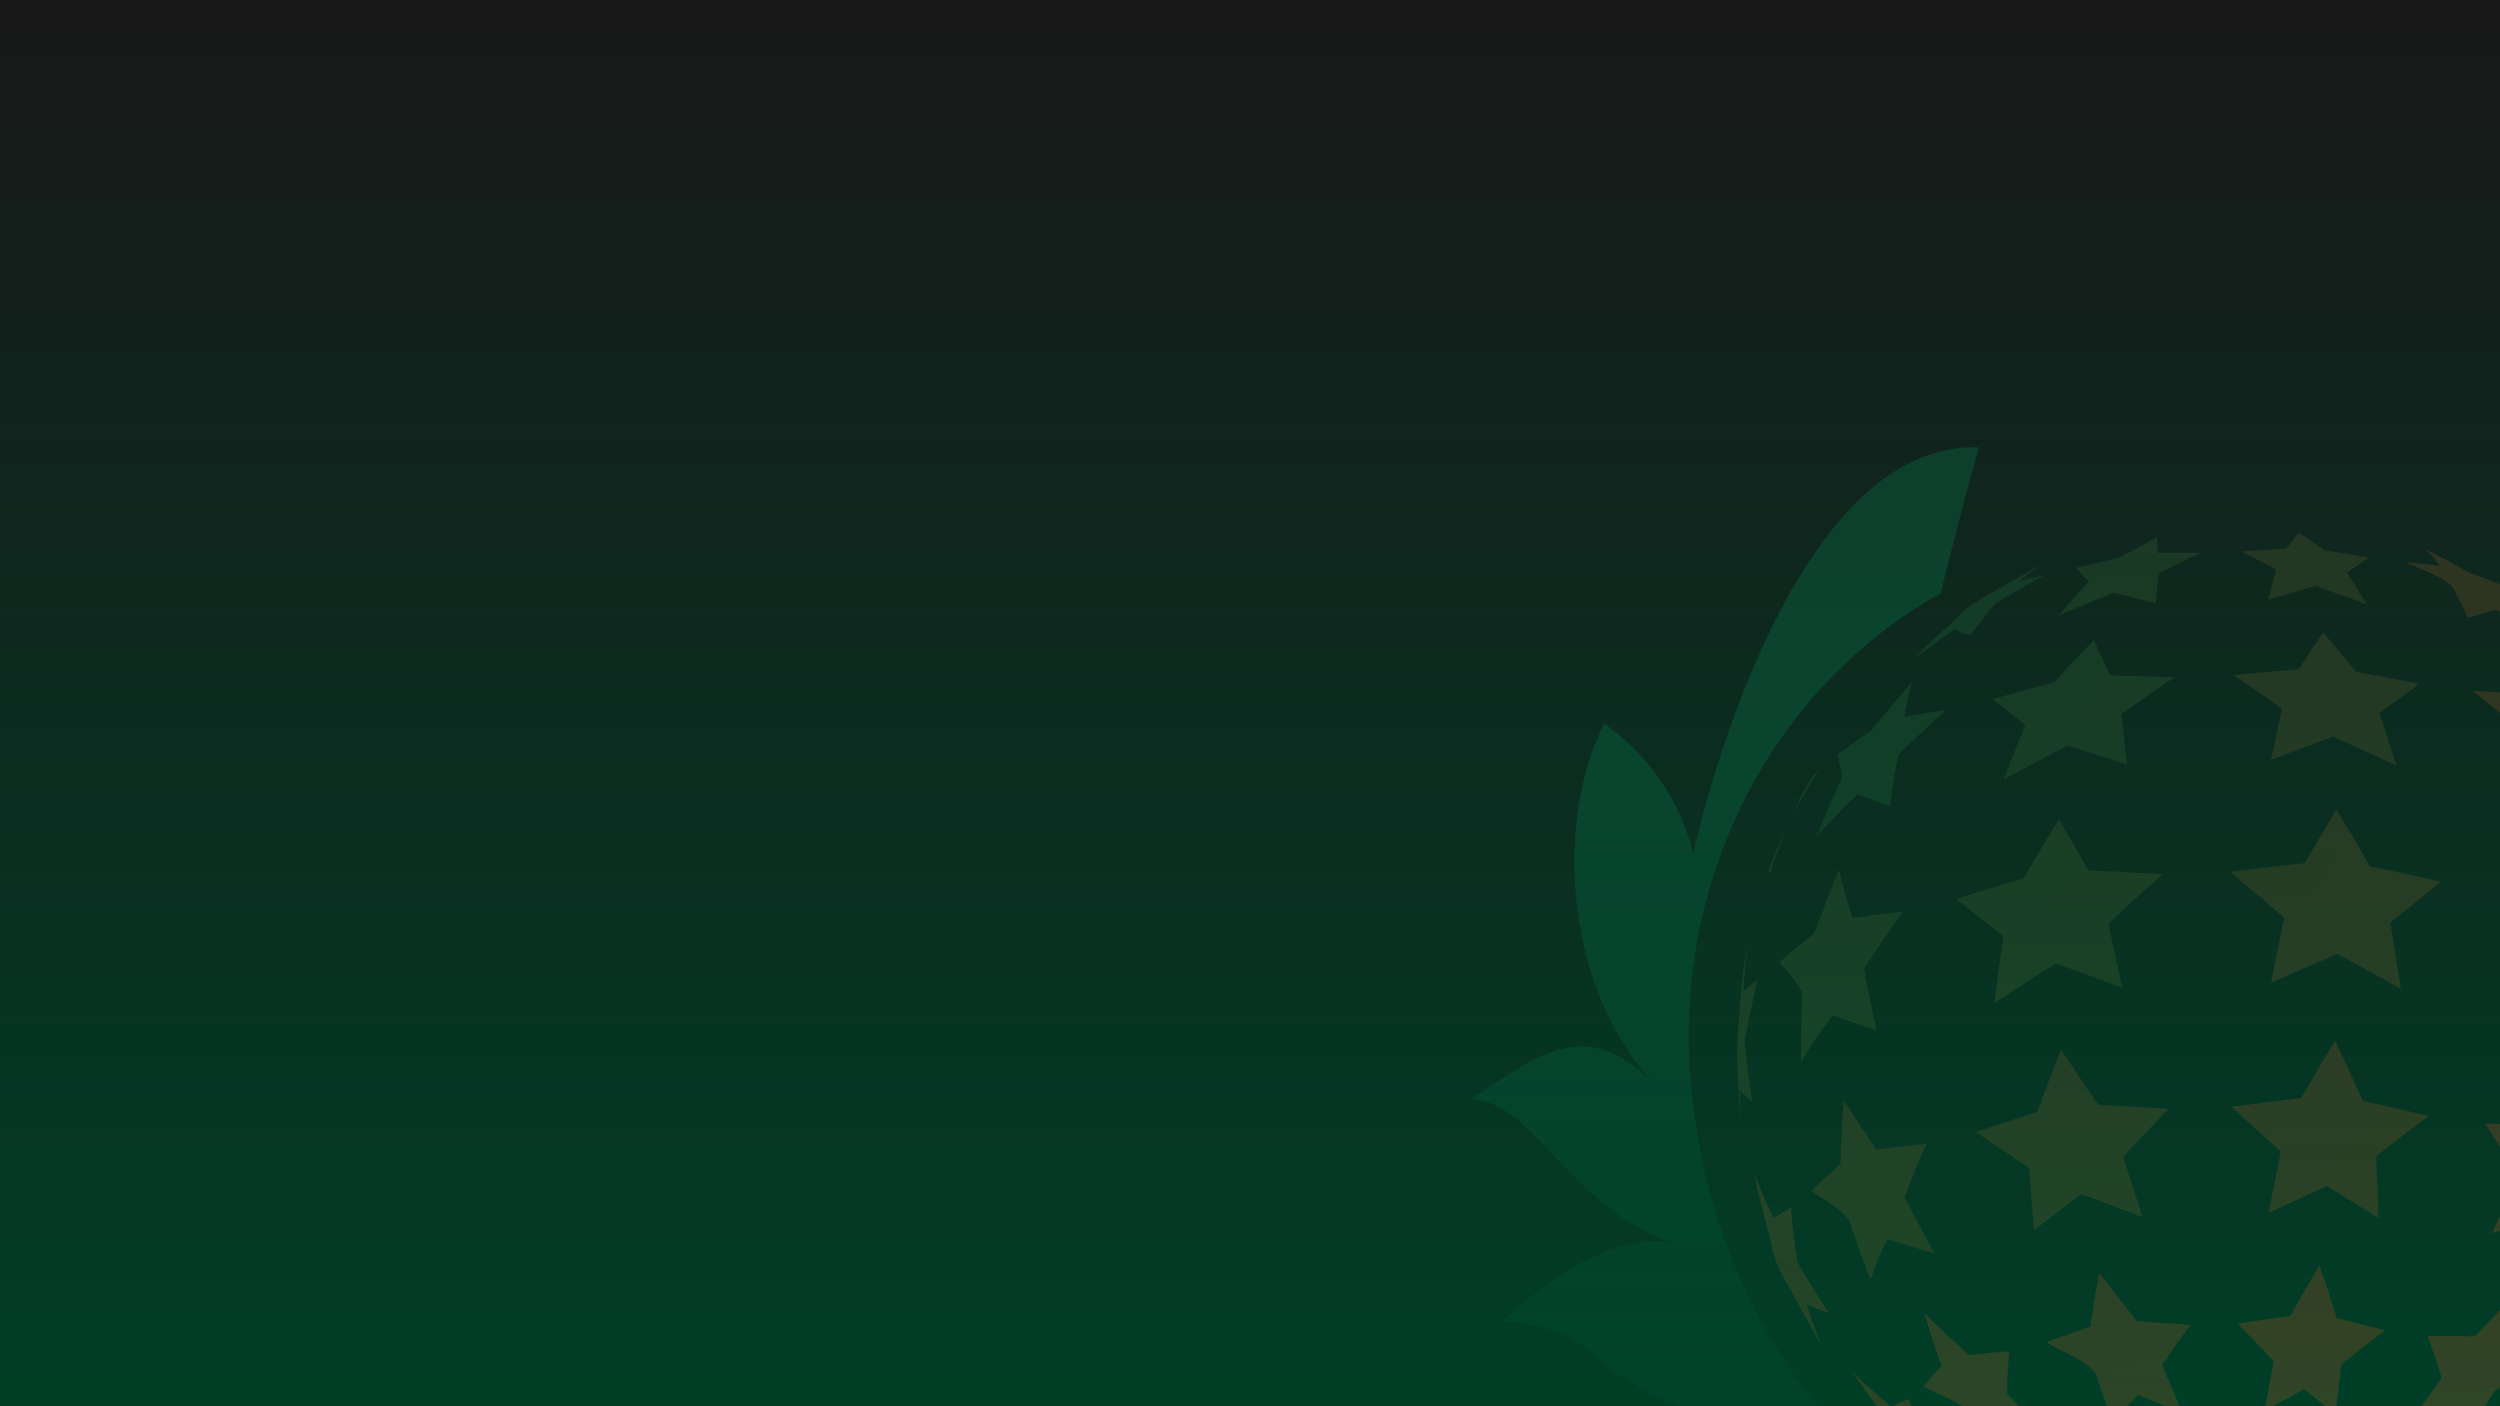 <svg width="1280" height="720" viewBox="0 0 1280 720" fill="none" xmlns="http://www.w3.org/2000/svg">
<g clip-path="url(#clip0_377_3044)">
<rect width="1280" height="720" fill="url(#paint0_linear_377_3044)"/>
<g opacity="0.2">
<path d="M1103.46 784.137C1100.31 780.524 1096.32 775.457 1093.79 771.387C1090.09 771.47 1085.19 771.595 1081.49 771.761C1073.94 767.442 1063.84 761.669 1056.37 757.226C1061.64 762.625 1068.79 769.726 1074.52 774.627C1073.73 776.246 1072.81 778.447 1072.32 780.15C1079.17 782.351 1088.47 784.967 1095.24 787.5C1103.34 791.03 1114.18 795.64 1122.48 798.589C1119.41 796.886 1115.38 794.436 1112.56 792.359C1117.17 793.522 1123.36 795.1 1127.92 796.346C1120.53 792.775 1110.69 787.999 1103.46 784.137Z" fill="url(#paint1_radial_377_3044)"/>
<path d="M988.759 737.084C984.98 730.979 980.121 722.674 976.882 716.237C974.266 717.358 970.819 718.977 968.327 720.389C962.222 715.115 954.165 708.055 948.31 702.49C953.626 710.09 960.852 720.14 966.624 727.366C967.912 730.73 969.905 735.132 971.691 738.288C976.01 741.071 982.073 744.31 986.35 747.176C993.826 753.073 1003.83 760.839 1011.64 766.279C1007.86 762.251 1003 756.727 999.598 752.408C1003.96 753.405 1009.77 754.734 1014.17 755.689C1006.45 750.249 996.193 742.94 988.759 737.084Z" fill="url(#paint2_radial_377_3044)"/>
<path d="M915.918 420.425C915.419 421.588 914.921 422.876 914.423 424.163C915.295 422.211 916.167 420.301 916.997 418.432C916.665 419.096 916.291 419.802 915.918 420.425Z" fill="url(#paint3_radial_377_3044)"/>
<path d="M1087.64 793.689C1081.79 790.782 1074.1 786.671 1068.5 783.265C1066.42 783.764 1063.64 784.511 1061.6 785.134C1053.55 782.144 1042.83 778.032 1034.86 774.71C1042.5 779.112 1052.84 784.802 1060.77 788.622C1062.27 790.325 1064.34 792.485 1065.96 793.98C1072.15 795.184 1080.46 796.554 1086.64 797.8C1096.11 799.96 1108.74 802.659 1118.29 804.154C1113.72 803.033 1107.7 801.372 1103.21 799.918C1107.91 800.334 1114.22 800.957 1118.91 801.413C1109.53 799.295 1096.99 796.347 1087.64 793.689Z" fill="url(#paint4_radial_377_3044)"/>
<path d="M1027.43 729.734C1033.9 731.561 1042.5 734.012 1048.98 735.88C1042.5 729.277 1033.9 720.432 1027.63 713.579C1027.67 707.059 1028.05 698.297 1028.8 691.818C1022.57 692.316 1014.22 693.064 1007.99 693.728C1001.14 687.374 992.001 678.902 985.273 672.424C987.682 680.605 991.087 691.486 994.119 699.459C991.17 702.449 987.391 706.602 984.775 709.883C991.585 713.538 1001.43 717.068 1007.53 721.885C1013.47 728.862 1021.49 738.081 1027.84 744.602C1027.38 740.116 1027.18 734.178 1027.43 729.734Z" fill="url(#paint5_radial_377_3044)"/>
<path d="M920.238 646.177C918.992 637.83 917.58 626.658 917.04 618.228C914.299 619.723 910.727 621.924 908.236 623.835C904.955 616.982 900.76 607.763 898.02 600.661C900.179 610.421 903.252 623.419 906.035 633.012C906.741 636.625 907.737 641.401 908.942 644.848L909.149 645.347L911.101 650.164C912.721 653.279 915.046 657.348 916.874 660.38C921.4 669.06 927.547 680.522 932.613 688.911C930.08 682.723 926.965 674.334 925.055 667.938C928.46 669.392 933.029 671.219 936.517 672.465C931.45 664.699 924.806 654.275 920.238 646.177Z" fill="url(#paint6_radial_377_3044)"/>
<path d="M927.132 398.541L921.982 407.885C920.446 411.124 918.743 414.696 917.04 418.433C921.235 410.75 926.633 401.365 931.077 394.305C929.79 395.509 928.087 397.129 927.132 398.541Z" fill="url(#paint7_radial_377_3044)"/>
<path d="M914.424 424.163C911.351 431.057 908.361 438.117 905.952 444.138C905.869 445.176 905.744 446.63 906.077 447.668C908.444 440.608 911.517 431.638 914.424 424.163Z" fill="url(#paint8_radial_377_3044)"/>
<path d="M899.931 501.74C897.606 503.318 894.574 505.602 892.581 507.637C893.037 500.328 893.868 490.568 894.989 483.342L892.705 495.967C891.169 509.132 889.757 526.823 889.258 540.071C889.715 551.865 890.629 567.563 891.833 579.274C891.335 572.962 890.795 564.49 890.836 558.178C892.539 560.088 895.031 562.372 897.066 563.909C895.695 554.648 893.993 542.231 893.245 532.887C894.989 523.501 897.523 511.001 899.931 501.74Z" fill="url(#paint9_radial_377_3044)"/>
<path d="M966.168 634.425C973.436 636.626 983.154 639.575 990.463 641.776C985.77 633.179 979.541 621.717 975.097 612.955C978.253 604.649 982.655 593.644 986.393 585.545C978.668 586.334 968.369 587.497 960.686 588.494C955.578 580.977 948.809 570.927 943.992 563.203C943.286 573.045 942.455 586.168 942.33 596.052C937.762 599.956 931.824 605.355 927.588 609.632C933.236 614.2 942.414 618.644 946.691 624.624C949.806 633.885 954.042 646.178 957.655 655.231C959.897 648.877 963.261 640.53 966.168 634.425Z" fill="url(#paint10_radial_377_3044)"/>
<path d="M1401.97 583.967C1397.95 591.193 1392.42 600.745 1388.02 607.722C1382.62 605.978 1375.4 603.818 1369.91 602.365C1371.45 610.837 1375.94 622.34 1374.11 630.771C1369.25 639.076 1362.69 650.04 1357.45 658.097C1363.02 656.602 1370.41 654.608 1375.98 653.03C1376.27 659.467 1376.27 668.064 1375.77 674.459C1380.21 665.697 1386.03 653.944 1389.97 644.932C1393.96 641.07 1399.15 635.796 1402.8 631.601C1401.81 627.074 1400.02 621.136 1398.28 616.9C1399.61 607.057 1401.27 593.893 1401.97 583.967Z" fill="url(#paint11_radial_377_3044)"/>
<path d="M1331.33 708.221C1326.72 706.976 1320.58 705.439 1315.93 704.401C1314.51 711.004 1313.97 720.639 1310.28 726.204C1302.97 732.391 1293.21 740.573 1285.69 746.428C1291.34 745.182 1298.86 743.563 1304.51 742.317C1302.64 746.844 1299.9 752.741 1297.53 756.977C1304.84 750.913 1314.56 742.774 1321.53 736.254C1327.26 733.347 1334.91 729.401 1340.55 726.287C1340.43 722.923 1339.85 718.438 1339.1 715.157C1343.67 707.474 1349.65 697.092 1353.68 689.077C1346.99 694.891 1338.14 702.615 1331.33 708.221Z" fill="url(#paint12_radial_377_3044)"/>
<path d="M1413.94 500.245C1411.57 490.028 1408.25 476.448 1405.26 466.44C1404.84 473.666 1404.13 483.342 1403.1 490.485C1397.95 488.575 1390.97 486.249 1385.7 484.713C1390.1 493.891 1398.36 505.56 1399.53 515.735C1398.07 525.121 1396.08 537.662 1394.08 546.923C1398.57 545.262 1404.55 542.937 1408.99 541.026C1411.36 548.501 1414.14 558.551 1415.68 566.234C1416.34 555.811 1417.13 541.94 1417.17 531.516C1418.59 526.948 1420.21 520.76 1420.91 516.026C1419.13 511.167 1416.34 504.771 1413.94 500.245Z" fill="url(#paint13_radial_377_3044)"/>
<path d="M1135.73 778.157C1136.44 774.087 1137.64 768.73 1138.93 764.867C1134.65 764.286 1128.88 763.538 1124.6 763.04C1119.78 757.641 1113.35 750.457 1108.45 745.141C1109.48 750.997 1111.06 758.804 1112.76 764.452C1109.82 765.781 1105.91 767.65 1103.05 769.186C1108.74 772.343 1116.75 775.789 1121.86 779.818C1126.1 784.303 1131.83 790.283 1136.48 794.311C1135.77 792.235 1135.19 789.286 1135.11 787.085C1138.35 788.83 1142.58 791.238 1145.7 793.19C1142.67 788.747 1138.64 782.725 1135.73 778.157Z" fill="url(#paint14_radial_377_3044)"/>
<path d="M1285.94 688.745C1287.06 680.522 1288.39 669.558 1288.98 661.252C1282.46 668.146 1273.78 677.366 1267.21 684.218C1259.86 684.093 1250.1 684.01 1242.79 684.052C1245.2 690.406 1248.24 698.919 1250.1 705.481C1245.04 712.624 1238.31 722.176 1233.08 729.194C1239.89 726.785 1249.02 723.671 1255.88 721.428C1257.83 725.747 1260.2 731.603 1261.61 736.129C1266.47 729.028 1272.82 719.476 1277.22 712.084C1284.66 708.014 1294.54 702.574 1301.97 698.504C1297.24 695.389 1290.84 691.486 1285.94 688.745Z" fill="url(#paint15_radial_377_3044)"/>
<path d="M1378.89 404.727C1381.29 412.617 1384.37 423.207 1386.19 431.222C1388.73 430.018 1392.01 428.274 1394.33 426.737C1398.4 433.506 1403.59 442.767 1407.04 449.91C1403.64 440.608 1398.99 428.232 1395 419.179L1392.34 412.451L1390.43 408.755L1386.11 400.823C1384.62 398.58 1382.75 395.507 1381.09 393.389C1375.6 385.25 1368.17 374.452 1362.27 366.645C1365.31 372.002 1369.17 379.228 1371.62 384.876C1367.63 383.049 1362.23 380.848 1358.08 379.352C1364.52 386.828 1374.36 395.881 1378.89 404.727Z" fill="url(#paint16_radial_377_3044)"/>
<path d="M1233.53 777.492C1229.17 781.23 1223.48 786.67 1218.37 789.245C1209.61 792.318 1197.94 796.388 1189.06 799.004C1193.91 798.215 1200.43 797.219 1205.33 796.513C1201.43 798.257 1196.16 800.375 1192.13 801.745C1201.43 799.461 1213.85 796.263 1222.98 793.315C1229.75 791.778 1238.77 789.743 1245.53 788.124C1246.28 786.504 1247.07 784.22 1247.49 782.476C1254.59 778.032 1264.02 771.927 1270.74 766.902C1262.64 770.64 1251.81 775.54 1243.62 778.987C1240.55 778.489 1236.56 777.908 1233.53 777.492Z" fill="url(#paint17_radial_377_3044)"/>
<path d="M1182.82 796.346C1189.55 792.691 1198.52 787.708 1204.92 783.472C1211.44 780.772 1220.16 777.201 1226.68 774.585C1224.98 772.882 1222.61 770.764 1220.78 769.269C1224.69 763.87 1229.75 756.561 1233.03 750.747C1226.55 755.647 1217.92 762.167 1211.4 766.985C1207.33 767.109 1201.93 767.359 1197.86 767.566C1196.94 771.636 1196.36 777.533 1193.83 780.814C1188.35 785.05 1181.04 790.615 1175.39 794.56C1179.42 792.982 1184.86 790.947 1188.97 789.494C1187.35 791.736 1184.9 794.519 1182.82 796.346Z" fill="url(#paint18_radial_377_3044)"/>
<path d="M1175.97 762.293C1175.6 756.479 1174.94 748.713 1174.06 742.94C1170.95 748.547 1166.88 756.022 1164.01 761.753C1159.99 762.542 1154.63 763.622 1150.64 764.494C1153.3 768.273 1158.2 772.841 1158.95 777.409C1158.16 782.061 1157.08 788.207 1156.41 792.858C1158.41 790.74 1161.27 788.041 1163.47 786.13C1164.39 788.207 1165.38 791.072 1165.8 793.273C1168.12 788.788 1171.11 782.725 1172.98 778.032C1177.22 774.378 1182.95 769.602 1187.35 766.155C1183.99 764.951 1179.42 763.414 1175.97 762.293Z" fill="url(#paint19_radial_377_3044)"/>
<path d="M1179.54 711.295C1184.44 715.032 1190.92 720.182 1195.62 724.21C1196.65 716.569 1197.94 706.353 1198.65 698.67C1205.33 693.354 1214.3 686.336 1221.12 681.186C1213.72 679.193 1203.88 676.66 1196.45 674.874C1193.91 666.734 1190.43 655.895 1187.52 647.88C1182.99 655.604 1176.97 665.945 1172.61 673.752C1164.51 674.832 1153.71 676.41 1145.62 677.656C1151.26 683.346 1158.7 691.07 1164.14 697.05C1162.64 704.692 1160.69 714.866 1159.28 722.508C1165.34 719.061 1173.44 714.534 1179.54 711.295Z" fill="url(#paint20_radial_377_3044)"/>
<path d="M948.392 470.052C946.191 462.702 943.326 452.901 941.581 445.426C937.595 455.144 932.362 468.142 928.873 478.109C923.433 482.22 916.332 487.951 911.265 492.52C914.587 497.545 920.983 503.11 922.81 508.882C922.395 519.306 921.938 533.177 922.104 543.6C926.672 536.291 933.068 526.698 938.134 519.721C944.904 522.171 953.999 525.369 960.809 527.695C958.733 518.185 956.075 505.477 954.455 495.884C960.186 486.996 968.077 475.244 974.265 466.689C966.499 467.602 956.117 468.931 948.392 470.052Z" fill="url(#paint21_radial_377_3044)"/>
<path d="M1162.73 503.234C1172.9 498.707 1186.48 492.727 1196.7 488.366C1206.5 493.641 1219.54 500.825 1229.25 506.348C1227.68 496.132 1225.56 482.552 1223.81 472.378C1231.62 466.065 1242.05 457.718 1249.85 451.447C1238.97 448.955 1224.4 445.799 1213.47 443.556C1208.37 434.794 1201.51 423.166 1196.24 414.528C1191.34 422.75 1184.82 433.756 1179.96 441.978C1168.5 443.183 1153.17 444.927 1141.75 446.38C1150.14 453.316 1161.23 462.66 1169.45 469.803C1167.42 479.853 1164.72 493.225 1162.73 503.234Z" fill="url(#paint22_radial_377_3044)"/>
<path d="M1255.5 300.283C1258.08 304.975 1261.48 311.288 1263.6 316.23C1267.88 315.025 1273.61 313.406 1277.93 312.16C1285.53 316.147 1295.62 321.587 1303.1 325.823C1297.49 320.092 1289.93 312.534 1283.99 307.176C1283.99 305.1 1283.7 302.276 1283 300.324C1277.56 298.123 1270.2 295.299 1264.68 293.347C1257.91 289.568 1248.82 284.585 1241.88 281.179C1244.25 283.505 1247.28 286.786 1249.11 289.568C1243.92 288.987 1236.98 288.322 1231.79 287.865C1238.93 291.52 1249.77 294.552 1255.5 300.283Z" fill="url(#paint23_radial_377_3044)"/>
<path d="M1162.73 389.03C1172.24 385.417 1184.95 380.641 1194.54 377.153C1204.3 381.513 1217.3 387.452 1226.97 392.02C1224.4 383.922 1220.95 373.124 1218.21 365.068C1224.36 360.624 1232.58 354.644 1238.73 350.117C1229.01 348.165 1216.05 345.715 1206.29 343.971C1201.27 337.866 1194.54 329.768 1189.43 323.746C1185.73 329.436 1180.79 336.994 1177.05 342.6C1167 343.431 1153.63 344.677 1143.62 345.674C1151.1 350.74 1161.07 357.551 1168.46 362.742C1166.76 370.633 1164.43 381.139 1162.73 389.03Z" fill="url(#paint24_radial_377_3044)"/>
<path d="M1336.48 340.109C1336.73 339.694 1337.11 339.112 1337.36 338.655C1337.23 338.323 1337.07 337.866 1336.9 337.493L1340.35 340.815L1336.86 337.409C1318.83 321.338 1316.92 319.635 1301.02 308.547C1299.23 307.592 1296.87 306.304 1295.04 305.474C1302.22 310.291 1312.02 316.437 1318.67 322.044C1324.19 327.318 1331.42 334.419 1336.48 340.109Z" fill="url(#paint25_radial_377_3044)"/>
<path d="M1339.27 463.117C1334.78 453.523 1328.72 440.816 1323.86 431.43C1320.7 439.071 1316.39 449.204 1312.94 456.721C1303.3 456.264 1290.47 455.808 1280.88 455.558C1288.19 463.698 1297.78 474.662 1304.76 483.051C1302.76 492.768 1300.06 505.726 1297.78 515.36C1306.34 512.37 1317.76 508.425 1326.35 505.476C1333.58 512.08 1343.05 521.05 1349.98 528.027C1349.4 517.644 1348.53 503.774 1347.49 493.391C1353.01 488.283 1360.32 481.431 1365.72 476.157C1357.79 472.087 1347.24 466.813 1339.27 463.117Z" fill="url(#paint26_radial_377_3044)"/>
<path d="M1304.01 622.091C1308.99 627.947 1315.47 635.92 1320.04 642.108C1322.4 632.764 1325.48 620.264 1327.43 610.795C1334.61 605.936 1344.12 599.416 1351.27 594.433C1344.37 590.529 1335.11 585.546 1328.05 582.016C1326.31 572.215 1323.82 559.133 1321.61 549.457C1316.17 557.472 1308.91 568.145 1303.3 576.035C1294 575.703 1281.54 575.371 1272.24 575.246C1277.47 583.012 1284.32 593.478 1289.18 601.534C1285.28 610.546 1280 622.506 1275.89 631.435C1284.28 628.528 1295.53 624.791 1304.01 622.091Z" fill="url(#paint27_radial_377_3044)"/>
<path d="M1316.01 360.997C1309.82 353.896 1301.47 344.51 1294.99 337.7C1294.62 343.015 1293.91 350.158 1293.04 355.433C1284.94 354.81 1274.11 354.145 1265.97 353.73C1273.9 359.959 1284.45 368.39 1292.21 374.827C1292.63 382.593 1293.08 392.975 1293.13 400.741C1300.14 398.498 1309.49 395.508 1316.51 393.266C1324.73 399.038 1335.57 406.887 1343.54 412.992C1340.01 404.312 1335.19 392.809 1331.25 384.337C1334.16 380.724 1337.94 375.782 1340.51 371.878C1333.2 368.431 1323.4 364.071 1316.01 360.997Z" fill="url(#paint28_radial_377_3044)"/>
<path d="M1161.44 307.05C1168.62 304.89 1178.18 302.025 1185.4 299.948C1193.33 302.731 1203.88 306.468 1211.77 309.417C1208.78 304.517 1204.75 297.955 1201.56 293.179C1205 290.895 1209.65 287.822 1213.02 285.455C1206.21 284.292 1197.11 282.838 1190.3 281.842C1186.32 279.018 1180.96 275.28 1176.85 272.622C1174.98 275.156 1172.44 278.478 1170.49 280.928C1163.64 281.302 1154.55 281.883 1147.69 282.423C1152.97 285.123 1160.03 288.736 1165.3 291.518C1164.14 296.169 1162.64 302.399 1161.44 307.05Z" fill="url(#paint29_radial_377_3044)"/>
<path d="M1008.61 325.532C1012.43 320.382 1017.66 313.571 1021.94 308.796C1029.25 304.394 1039.05 298.663 1046.53 294.593C1042.62 295.382 1037.43 296.503 1033.57 297.458C1037.47 294.51 1042.83 290.73 1047.03 288.28C1039.43 292.267 1029.38 297.749 1022.02 302.192C1017.87 304.477 1012.43 307.674 1008.44 310.208C1006.04 312.243 1003 315.233 1000.8 317.475C994.242 323.372 985.521 331.263 979.292 337.575C985.645 332.841 994.2 326.695 1000.76 322.293C1003.13 323.372 1006.24 324.66 1008.61 325.532Z" fill="url(#paint30_radial_377_3044)"/>
<path d="M1037.02 371.38C1033.53 379.644 1029 390.691 1025.85 399.08C1035.65 393.764 1048.81 386.787 1058.74 381.762C1067.87 384.586 1080.04 388.49 1089.14 391.48C1088.18 383.714 1086.94 373.332 1086.15 365.524C1094.24 359.835 1105.08 352.277 1113.31 346.753C1103.51 346.38 1090.38 346.006 1080.58 345.881C1077.92 340.482 1074.44 333.256 1072.03 327.774C1065.84 334.17 1057.66 342.766 1051.64 349.37C1042.25 351.82 1029.75 355.225 1020.41 357.966C1025.31 362.036 1031.95 367.435 1037.02 371.38Z" fill="url(#paint31_radial_377_3044)"/>
<path d="M1041.5 629.898C1048.64 624.209 1058.32 616.775 1065.71 611.418C1075.14 614.864 1087.64 619.557 1096.98 623.212C1093.99 613.951 1090.05 601.575 1087.1 592.314C1093.95 584.839 1103.21 574.997 1110.27 567.771C1099.48 567.023 1085.07 566.151 1074.27 565.652C1068.54 557.222 1060.9 545.968 1055.21 537.496C1051.43 547.006 1046.48 559.755 1043.04 569.39C1033.61 572.297 1021.07 576.367 1011.73 579.648C1019.86 585.213 1030.75 592.605 1038.93 598.128C1039.59 607.638 1040.5 620.388 1041.5 629.898Z" fill="url(#paint32_radial_377_3044)"/>
<path d="M942.913 398.457C938.926 407.219 933.694 419.014 930.205 427.984C936.31 421.422 944.616 412.826 951.053 406.638C955.995 408.507 962.598 410.874 967.581 412.618C968.703 404.769 970.239 394.304 971.859 386.538C979.085 379.478 988.886 370.217 996.403 363.489C990.007 364.444 981.494 365.856 975.14 367.061C976.012 361.662 977.341 354.477 978.877 349.245C972.523 356.554 964.135 366.396 958.113 374.038C952.88 377.526 945.986 382.343 940.961 386.206C941.294 389.902 943.204 394.719 942.913 398.457Z" fill="url(#paint33_radial_377_3044)"/>
<path d="M1209.78 563.659C1205.58 554.357 1199.89 541.981 1195.49 532.762C1190.3 541.566 1183.41 553.36 1178.26 562.206C1167.5 563.452 1153.17 565.237 1142.42 566.733C1150.1 573.543 1160.27 582.68 1167.79 589.698C1165.88 599.125 1163.31 611.709 1161.48 621.136C1170.37 616.858 1182.24 611.293 1191.21 607.223C1199.27 612.082 1209.94 618.644 1217.83 623.752C1217.54 614.2 1217.09 601.492 1216.59 591.941C1224.56 585.753 1235.24 577.53 1243.29 571.425C1233.28 568.934 1219.87 565.819 1209.78 563.659Z" fill="url(#paint34_radial_377_3044)"/>
<path d="M1082.45 303.437C1088.89 305.057 1097.4 307.258 1103.8 308.961C1104.13 304.309 1104.58 298.08 1105.25 293.47C1111.69 290.314 1120.32 286.12 1126.84 283.088C1120.32 283.005 1111.6 283.005 1105.04 283.088C1104.67 280.721 1104.25 277.482 1104.42 275.073C1098.65 278.063 1091 282.174 1085.4 285.455C1078.67 286.95 1069.7 289.068 1062.97 290.771C1064.76 293.013 1067.33 295.837 1069.41 297.789C1064.76 302.856 1058.57 309.625 1054.17 314.941C1062.68 311.369 1073.94 306.76 1082.45 303.437Z" fill="url(#paint35_radial_377_3044)"/>
<path d="M1093.95 676.369C1088.22 668.936 1080.54 659.052 1074.73 651.659C1073.23 659.882 1071.32 670.887 1070.32 679.193C1063.51 681.519 1054.5 684.717 1047.77 687.333C1055.29 692.026 1067.33 695.929 1072.86 703.031C1075.43 710.631 1078.88 720.764 1081.87 728.198C1085.56 723.837 1090.67 718.189 1094.7 714.161C1101.64 716.985 1110.81 720.847 1117.67 723.879C1114.43 716.403 1110.15 706.436 1106.95 698.92C1111.19 692.649 1117 684.426 1121.57 678.446C1113.31 677.74 1102.26 676.909 1093.95 676.369Z" fill="url(#paint36_radial_377_3044)"/>
<path d="M1069.29 445.717C1064.72 437.826 1058.66 427.32 1054.21 419.387C1048.69 428.441 1041.38 440.526 1036.11 449.745C1025.72 452.777 1011.89 456.971 1001.59 460.335C1008.82 466.066 1018.46 473.666 1025.76 479.314C1024.27 489.613 1022.32 503.318 1021.11 513.659C1030.46 507.388 1043 499.206 1052.55 493.268C1062.81 496.964 1076.43 501.947 1086.65 505.768C1084.44 495.926 1081.54 482.761 1079.46 472.835C1087.73 465.153 1098.81 455.019 1107.29 447.586C1095.82 446.88 1080.67 446.132 1069.29 445.717Z" fill="url(#paint37_radial_377_3044)"/>
<path d="M1218.67 811.297C1232.25 832.435 1258.28 847.344 1282.99 849.67C1325.27 853.615 1374.07 877.162 1374.07 877.162C1374.07 877.162 1361.07 782.891 1312.27 786.837C1351.31 782.891 1377.31 802.535 1400.06 806.48C1422.82 810.425 1458.62 806.48 1468.34 826.123C1471.58 786.837 1465.1 743.646 1393.54 731.852C1442.34 727.907 1474.86 708.305 1491.1 692.565C1507.38 676.867 1536.61 676.867 1536.61 676.867C1536.61 676.867 1487.82 625.787 1445.54 637.581C1500.81 621.883 1520.33 562.953 1552.85 562.953C1517.09 539.406 1494.29 519.763 1458.54 555.104C1504.05 507.969 1510.57 421.547 1484.53 370.507C1445.5 398 1439.02 437.286 1439.02 437.286C1439.02 437.286 1393.59 225.156 1292.75 229.059C1305.75 276.195 1312.27 303.687 1312.27 303.687C1312.44 304.393 1316.55 306.137 1317.17 306.511C1399.69 355.474 1445.12 447.212 1441.05 542.147C1440.76 548.833 1440.26 555.519 1439.52 562.164C1437.69 578.651 1434.58 595.014 1430.3 611.044C1423.86 635.006 1414.68 658.345 1402.27 679.858C1372.12 732.143 1327.85 779.61 1269.7 799.96C1256 804.736 1241.67 808.639 1227.39 811.09C1224.4 811.588 1221.53 811.546 1218.67 811.297Z" fill="url(#paint38_linear_377_3044)"/>
<path d="M1087.27 811.291C1073.69 832.429 1047.65 847.338 1022.94 849.664C980.662 853.609 931.866 877.156 931.866 877.156C931.866 877.156 944.864 782.885 993.661 786.831C954.624 782.885 928.627 802.528 905.869 806.474C883.111 810.419 847.313 806.474 837.595 826.117C834.355 786.83 840.834 743.64 912.389 731.846C863.592 727.901 831.075 708.299 814.837 692.559C798.557 676.861 769.321 676.861 769.321 676.861C769.321 676.861 818.118 625.781 860.394 637.575C805.036 621.835 785.517 562.947 753 562.947C788.757 539.4 811.556 519.757 847.313 555.098C801.797 507.963 795.277 421.541 821.315 370.501C860.353 397.994 866.831 437.28 866.831 437.28C866.831 437.28 912.347 225.149 1013.18 229.053C1000.18 276.189 993.661 303.681 993.661 303.681C993.495 304.387 989.384 306.131 988.761 306.505C906.242 355.468 860.81 447.206 864.879 542.141C865.17 548.827 865.668 555.513 866.416 562.158C868.243 578.645 871.358 595.008 875.635 611.038C882.072 635 891.25 658.339 903.668 679.852C933.818 732.137 978.088 779.604 1036.23 799.954C1049.93 804.73 1064.26 808.633 1078.55 811.083C1081.54 811.582 1084.4 811.54 1087.27 811.291Z" fill="url(#paint39_linear_377_3044)"/>
</g>
</g>
<defs>
<linearGradient id="paint0_linear_377_3044" x1="640" y1="0" x2="640" y2="720" gradientUnits="userSpaceOnUse">
<stop stop-color="#181818"/>
<stop offset="1" stop-color="#003E27"/>
</linearGradient>
<radialGradient id="paint1_radial_377_3044" cx="0" cy="0" r="1" gradientUnits="userSpaceOnUse" gradientTransform="translate(-1054.17 -7484.91) scale(5768.34 8384.69)">
<stop stop-color="#009245"/>
<stop offset="0.096" stop-color="#0E8F43"/>
<stop offset="0.277" stop-color="#33863E"/>
<stop offset="0.525" stop-color="#6E7836"/>
<stop offset="0.825" stop-color="#BF662B"/>
<stop offset="1" stop-color="#F15A24"/>
</radialGradient>
<radialGradient id="paint2_radial_377_3044" cx="0" cy="0" r="1" gradientUnits="userSpaceOnUse" gradientTransform="translate(101.966 -4216.82) scale(6266.62 5436.95)">
<stop stop-color="#009245"/>
<stop offset="0.096" stop-color="#0E8F43"/>
<stop offset="0.277" stop-color="#33863E"/>
<stop offset="0.525" stop-color="#6E7836"/>
<stop offset="0.825" stop-color="#BF662B"/>
<stop offset="1" stop-color="#F15A24"/>
</radialGradient>
<radialGradient id="paint3_radial_377_3044" cx="0" cy="0" r="1" gradientUnits="userSpaceOnUse" gradientTransform="translate(-5373.81 -17128.6) scale(160304 60515.6)">
<stop stop-color="#009245"/>
<stop offset="0.096" stop-color="#0E8F43"/>
<stop offset="0.277" stop-color="#33863E"/>
<stop offset="0.525" stop-color="#6E7836"/>
<stop offset="0.825" stop-color="#BF662B"/>
<stop offset="1" stop-color="#F15A24"/>
</radialGradient>
<radialGradient id="paint4_radial_377_3044" cx="0" cy="0" r="1" gradientUnits="userSpaceOnUse" gradientTransform="translate(-580.709 -10992.3) scale(4910.5 11778.8)">
<stop stop-color="#009245"/>
<stop offset="0.096" stop-color="#0E8F43"/>
<stop offset="0.277" stop-color="#33863E"/>
<stop offset="0.525" stop-color="#6E7836"/>
<stop offset="0.825" stop-color="#BF662B"/>
<stop offset="1" stop-color="#F15A24"/>
</radialGradient>
<radialGradient id="paint5_radial_377_3044" cx="0" cy="0" r="1" gradientUnits="userSpaceOnUse" gradientTransform="translate(-369.127 -3430.1) scale(6428.76 4805.04)">
<stop stop-color="#009245"/>
<stop offset="0.096" stop-color="#0E8F43"/>
<stop offset="0.277" stop-color="#33863E"/>
<stop offset="0.525" stop-color="#6E7836"/>
<stop offset="0.825" stop-color="#BF662B"/>
<stop offset="1" stop-color="#F15A24"/>
</radialGradient>
<radialGradient id="paint6_radial_377_3044" cx="0" cy="0" r="1" gradientUnits="userSpaceOnUse" gradientTransform="translate(684.045 -2236.64) scale(10721.5 3929.95)">
<stop stop-color="#009245"/>
<stop offset="0.096" stop-color="#0E8F43"/>
<stop offset="0.277" stop-color="#33863E"/>
<stop offset="0.525" stop-color="#6E7836"/>
<stop offset="0.825" stop-color="#BF662B"/>
<stop offset="1" stop-color="#F15A24"/>
</radialGradient>
<radialGradient id="paint7_radial_377_3044" cx="0" cy="0" r="1" gradientUnits="userSpaceOnUse" gradientTransform="translate(-519.939 -3245.64) scale(29404.9 14373.8)">
<stop stop-color="#009245"/>
<stop offset="0.096" stop-color="#0E8F43"/>
<stop offset="0.277" stop-color="#33863E"/>
<stop offset="0.525" stop-color="#6E7836"/>
<stop offset="0.825" stop-color="#BF662B"/>
<stop offset="1" stop-color="#F15A24"/>
</radialGradient>
<radialGradient id="paint8_radial_377_3044" cx="0" cy="0" r="1" gradientUnits="userSpaceOnUse" gradientTransform="translate(-288.909 -4161.1) scale(48188.4 14754.7)">
<stop stop-color="#009245"/>
<stop offset="0.096" stop-color="#0E8F43"/>
<stop offset="0.277" stop-color="#33863E"/>
<stop offset="0.525" stop-color="#6E7836"/>
<stop offset="0.825" stop-color="#BF662B"/>
<stop offset="1" stop-color="#F15A24"/>
</radialGradient>
<radialGradient id="paint9_radial_377_3044" cx="0" cy="0" r="1" gradientUnits="userSpaceOnUse" gradientTransform="translate(1160.96 -1246.51) scale(38672.6 3615.22)">
<stop stop-color="#009245"/>
<stop offset="0.096" stop-color="#0E8F43"/>
<stop offset="0.277" stop-color="#33863E"/>
<stop offset="0.525" stop-color="#6E7836"/>
<stop offset="0.825" stop-color="#BF662B"/>
<stop offset="1" stop-color="#F15A24"/>
</radialGradient>
<radialGradient id="paint10_radial_377_3044" cx="0" cy="0" r="1" gradientUnits="userSpaceOnUse" gradientTransform="translate(334.628 -1871.56) scale(6564.63 3768.57)">
<stop stop-color="#009245"/>
<stop offset="0.096" stop-color="#0E8F43"/>
<stop offset="0.277" stop-color="#33863E"/>
<stop offset="0.525" stop-color="#6E7836"/>
<stop offset="0.825" stop-color="#BF662B"/>
<stop offset="1" stop-color="#F15A24"/>
</radialGradient>
<radialGradient id="paint11_radial_377_3044" cx="0" cy="0" r="1" gradientUnits="userSpaceOnUse" gradientTransform="translate(-7408.78 -2055.96) scale(9101.52 3832.56)">
<stop stop-color="#009245"/>
<stop offset="0.096" stop-color="#0E8F43"/>
<stop offset="0.277" stop-color="#33863E"/>
<stop offset="0.525" stop-color="#6E7836"/>
<stop offset="0.825" stop-color="#BF662B"/>
<stop offset="1" stop-color="#F15A24"/>
</radialGradient>
<radialGradient id="paint12_radial_377_3044" cx="0" cy="0" r="1" gradientUnits="userSpaceOnUse" gradientTransform="translate(-3847.2 -3819.58) scale(6071.38 5107.74)">
<stop stop-color="#009245"/>
<stop offset="0.096" stop-color="#0E8F43"/>
<stop offset="0.277" stop-color="#33863E"/>
<stop offset="0.525" stop-color="#6E7836"/>
<stop offset="0.825" stop-color="#BF662B"/>
<stop offset="1" stop-color="#F15A24"/>
</radialGradient>
<radialGradient id="paint13_radial_377_3044" cx="0" cy="0" r="1" gradientUnits="userSpaceOnUse" gradientTransform="translate(-10398.6 -1079.62) scale(11720.3 3475.3)">
<stop stop-color="#009245"/>
<stop offset="0.096" stop-color="#0E8F43"/>
<stop offset="0.277" stop-color="#33863E"/>
<stop offset="0.525" stop-color="#6E7836"/>
<stop offset="0.825" stop-color="#BF662B"/>
<stop offset="1" stop-color="#F15A24"/>
</radialGradient>
<radialGradient id="paint14_radial_377_3044" cx="0" cy="0" r="1" gradientUnits="userSpaceOnUse" gradientTransform="translate(-3154.28 -6100.76) scale(9677.56 7053.34)">
<stop stop-color="#009245"/>
<stop offset="0.096" stop-color="#0E8F43"/>
<stop offset="0.277" stop-color="#33863E"/>
<stop offset="0.525" stop-color="#6E7836"/>
<stop offset="0.825" stop-color="#BF662B"/>
<stop offset="1" stop-color="#F15A24"/>
</radialGradient>
<radialGradient id="paint15_radial_377_3044" cx="0" cy="0" r="1" gradientUnits="userSpaceOnUse" gradientTransform="translate(-3175.34 -3201.48) scale(5990.87 4631.81)">
<stop stop-color="#009245"/>
<stop offset="0.096" stop-color="#0E8F43"/>
<stop offset="0.277" stop-color="#33863E"/>
<stop offset="0.525" stop-color="#6E7836"/>
<stop offset="0.825" stop-color="#BF662B"/>
<stop offset="1" stop-color="#F15A24"/>
</radialGradient>
<radialGradient id="paint16_radial_377_3044" cx="0" cy="0" r="1" gradientUnits="userSpaceOnUse" gradientTransform="translate(-6816.69 -562.566) scale(8429.9 4165.16)">
<stop stop-color="#009245"/>
<stop offset="0.096" stop-color="#0E8F43"/>
<stop offset="0.277" stop-color="#33863E"/>
<stop offset="0.525" stop-color="#6E7836"/>
<stop offset="0.825" stop-color="#BF662B"/>
<stop offset="1" stop-color="#F15A24"/>
</radialGradient>
<radialGradient id="paint17_radial_377_3044" cx="0" cy="0" r="1" gradientUnits="userSpaceOnUse" gradientTransform="translate(-2129.19 -9108.4) scale(5052.8 9953.7)">
<stop stop-color="#009245"/>
<stop offset="0.096" stop-color="#0E8F43"/>
<stop offset="0.277" stop-color="#33863E"/>
<stop offset="0.525" stop-color="#6E7836"/>
<stop offset="0.825" stop-color="#BF662B"/>
<stop offset="1" stop-color="#F15A24"/>
</radialGradient>
<radialGradient id="paint18_radial_377_3044" cx="0" cy="0" r="1" gradientUnits="userSpaceOnUse" gradientTransform="translate(-3141.9 -6676.23) scale(7160.56 7605.79)">
<stop stop-color="#009245"/>
<stop offset="0.096" stop-color="#0E8F43"/>
<stop offset="0.277" stop-color="#33863E"/>
<stop offset="0.525" stop-color="#6E7836"/>
<stop offset="0.825" stop-color="#BF662B"/>
<stop offset="1" stop-color="#F15A24"/>
</radialGradient>
<radialGradient id="paint19_radial_377_3044" cx="0" cy="0" r="1" gradientUnits="userSpaceOnUse" gradientTransform="translate(-4823.26 -5926.19) scale(11243 6890.39)">
<stop stop-color="#009245"/>
<stop offset="0.096" stop-color="#0E8F43"/>
<stop offset="0.277" stop-color="#33863E"/>
<stop offset="0.525" stop-color="#6E7836"/>
<stop offset="0.825" stop-color="#BF662B"/>
<stop offset="1" stop-color="#F15A24"/>
</radialGradient>
<radialGradient id="paint20_radial_377_3044" cx="0" cy="0" r="1" gradientUnits="userSpaceOnUse" gradientTransform="translate(-1905.21 -3022.6) scale(5466.92 4543.61)">
<stop stop-color="#009245"/>
<stop offset="0.096" stop-color="#0E8F43"/>
<stop offset="0.277" stop-color="#33863E"/>
<stop offset="0.525" stop-color="#6E7836"/>
<stop offset="0.825" stop-color="#BF662B"/>
<stop offset="1" stop-color="#F15A24"/>
</radialGradient>
<radialGradient id="paint21_radial_377_3044" cx="0" cy="0" r="1" gradientUnits="userSpaceOnUse" gradientTransform="translate(542.668 -962.478) scale(6551.65 3532.64)">
<stop stop-color="#009245"/>
<stop offset="0.096" stop-color="#0E8F43"/>
<stop offset="0.277" stop-color="#33863E"/>
<stop offset="0.525" stop-color="#6E7836"/>
<stop offset="0.825" stop-color="#BF662B"/>
<stop offset="1" stop-color="#F15A24"/>
</radialGradient>
<radialGradient id="paint22_radial_377_3044" cx="0" cy="0" r="1" gradientUnits="userSpaceOnUse" gradientTransform="translate(-1074.98 -826.821) scale(3818.23 3777.09)">
<stop stop-color="#009245"/>
<stop offset="0.096" stop-color="#0E8F43"/>
<stop offset="0.277" stop-color="#33863E"/>
<stop offset="0.525" stop-color="#6E7836"/>
<stop offset="0.825" stop-color="#BF662B"/>
<stop offset="1" stop-color="#F15A24"/>
</radialGradient>
<radialGradient id="paint23_radial_377_3044" cx="0" cy="0" r="1" gradientUnits="userSpaceOnUse" gradientTransform="translate(-3028.2 -6.508) scale(5788.5 7768.51)">
<stop stop-color="#009245"/>
<stop offset="0.096" stop-color="#0E8F43"/>
<stop offset="0.277" stop-color="#33863E"/>
<stop offset="0.525" stop-color="#6E7836"/>
<stop offset="0.825" stop-color="#BF662B"/>
<stop offset="1" stop-color="#F15A24"/>
</radialGradient>
<radialGradient id="paint24_radial_377_3044" cx="0" cy="0" r="1" gradientUnits="userSpaceOnUse" gradientTransform="translate(-1340.55 -329.114) scale(4340.11 5079.78)">
<stop stop-color="#009245"/>
<stop offset="0.096" stop-color="#0E8F43"/>
<stop offset="0.277" stop-color="#33863E"/>
<stop offset="0.525" stop-color="#6E7836"/>
<stop offset="0.825" stop-color="#BF662B"/>
<stop offset="1" stop-color="#F15A24"/>
</radialGradient>
<radialGradient id="paint25_radial_377_3044" cx="0" cy="0" r="1" gradientUnits="userSpaceOnUse" gradientTransform="translate(-6314.36 -514.063) scale(9109.86 9813.34)">
<stop stop-color="#009245"/>
<stop offset="0.096" stop-color="#0E8F43"/>
<stop offset="0.277" stop-color="#33863E"/>
<stop offset="0.525" stop-color="#6E7836"/>
<stop offset="0.825" stop-color="#BF662B"/>
<stop offset="1" stop-color="#F15A24"/>
</radialGradient>
<radialGradient id="paint26_radial_377_3044" cx="0" cy="0" r="1" gradientUnits="userSpaceOnUse" gradientTransform="translate(-2887.6 -888.035) scale(4864.83 3590.35)">
<stop stop-color="#009245"/>
<stop offset="0.096" stop-color="#0E8F43"/>
<stop offset="0.277" stop-color="#33863E"/>
<stop offset="0.525" stop-color="#6E7836"/>
<stop offset="0.825" stop-color="#BF662B"/>
<stop offset="1" stop-color="#F15A24"/>
</radialGradient>
<radialGradient id="paint27_radial_377_3044" cx="0" cy="0" r="1" gradientUnits="userSpaceOnUse" gradientTransform="translate(-3068 -1761.27) scale(5222.73 3743.23)">
<stop stop-color="#009245"/>
<stop offset="0.096" stop-color="#0E8F43"/>
<stop offset="0.277" stop-color="#33863E"/>
<stop offset="0.525" stop-color="#6E7836"/>
<stop offset="0.825" stop-color="#BF662B"/>
<stop offset="1" stop-color="#F15A24"/>
</radialGradient>
<radialGradient id="paint28_radial_377_3044" cx="0" cy="0" r="1" gradientUnits="userSpaceOnUse" gradientTransform="translate(-3074.94 -397.211) scale(5320.59 4606.26)">
<stop stop-color="#009245"/>
<stop offset="0.096" stop-color="#0E8F43"/>
<stop offset="0.277" stop-color="#33863E"/>
<stop offset="0.525" stop-color="#6E7836"/>
<stop offset="0.825" stop-color="#BF662B"/>
<stop offset="1" stop-color="#F15A24"/>
</radialGradient>
<radialGradient id="paint29_radial_377_3044" cx="0" cy="0" r="1" gradientUnits="userSpaceOnUse" gradientTransform="translate(-2344.66 93.954) scale(6318.41 9425.68)">
<stop stop-color="#009245"/>
<stop offset="0.096" stop-color="#0E8F43"/>
<stop offset="0.277" stop-color="#33863E"/>
<stop offset="0.525" stop-color="#6E7836"/>
<stop offset="0.825" stop-color="#BF662B"/>
<stop offset="1" stop-color="#F15A24"/>
</radialGradient>
<radialGradient id="paint30_radial_377_3044" cx="0" cy="0" r="1" gradientUnits="userSpaceOnUse" gradientTransform="translate(-245.914 -77.662) scale(6093.72 7035.51)">
<stop stop-color="#009245"/>
<stop offset="0.096" stop-color="#0E8F43"/>
<stop offset="0.277" stop-color="#33863E"/>
<stop offset="0.525" stop-color="#6E7836"/>
<stop offset="0.825" stop-color="#BF662B"/>
<stop offset="1" stop-color="#F15A24"/>
</radialGradient>
<radialGradient id="paint31_radial_377_3044" cx="0" cy="0" r="1" gradientUnits="userSpaceOnUse" gradientTransform="translate(-329.289 -342.002) scale(4442.94 4863.8)">
<stop stop-color="#009245"/>
<stop offset="0.096" stop-color="#0E8F43"/>
<stop offset="0.277" stop-color="#33863E"/>
<stop offset="0.525" stop-color="#6E7836"/>
<stop offset="0.825" stop-color="#BF662B"/>
<stop offset="1" stop-color="#F15A24"/>
</radialGradient>
<radialGradient id="paint32_radial_377_3044" cx="0" cy="0" r="1" gradientUnits="userSpaceOnUse" gradientTransform="translate(-196.815 -1682.74) scale(4188.31 3753.33)">
<stop stop-color="#009245"/>
<stop offset="0.096" stop-color="#0E8F43"/>
<stop offset="0.277" stop-color="#33863E"/>
<stop offset="0.525" stop-color="#6E7836"/>
<stop offset="0.825" stop-color="#BF662B"/>
<stop offset="1" stop-color="#F15A24"/>
</radialGradient>
<radialGradient id="paint33_radial_377_3044" cx="0" cy="0" r="1" gradientUnits="userSpaceOnUse" gradientTransform="translate(324.013 -464.834) scale(6235.17 4404.62)">
<stop stop-color="#009245"/>
<stop offset="0.096" stop-color="#0E8F43"/>
<stop offset="0.277" stop-color="#33863E"/>
<stop offset="0.525" stop-color="#6E7836"/>
<stop offset="0.825" stop-color="#BF662B"/>
<stop offset="1" stop-color="#F15A24"/>
</radialGradient>
<radialGradient id="paint34_radial_377_3044" cx="0" cy="0" r="1" gradientUnits="userSpaceOnUse" gradientTransform="translate(-1211.2 -1678.69) scale(4091.75 3811.57)">
<stop stop-color="#009245"/>
<stop offset="0.096" stop-color="#0E8F43"/>
<stop offset="0.277" stop-color="#33863E"/>
<stop offset="0.525" stop-color="#6E7836"/>
<stop offset="0.825" stop-color="#BF662B"/>
<stop offset="1" stop-color="#F15A24"/>
</radialGradient>
<radialGradient id="paint35_radial_377_3044" cx="0" cy="0" r="1" gradientUnits="userSpaceOnUse" gradientTransform="translate(-1002.06 64.529) scale(5679.35 8699.12)">
<stop stop-color="#009245"/>
<stop offset="0.096" stop-color="#0E8F43"/>
<stop offset="0.277" stop-color="#33863E"/>
<stop offset="0.525" stop-color="#6E7836"/>
<stop offset="0.825" stop-color="#BF662B"/>
<stop offset="1" stop-color="#F15A24"/>
</radialGradient>
<radialGradient id="paint36_radial_377_3044" cx="0" cy="0" r="1" gradientUnits="userSpaceOnUse" gradientTransform="translate(-906.077 -3045.78) scale(5593.05 4531.28)">
<stop stop-color="#009245"/>
<stop offset="0.096" stop-color="#0E8F43"/>
<stop offset="0.277" stop-color="#33863E"/>
<stop offset="0.525" stop-color="#6E7836"/>
<stop offset="0.825" stop-color="#BF662B"/>
<stop offset="1" stop-color="#F15A24"/>
</radialGradient>
<radialGradient id="paint37_radial_377_3044" cx="0" cy="0" r="1" gradientUnits="userSpaceOnUse" gradientTransform="translate(-55.938 -832.787) scale(3905.25 3678.92)">
<stop stop-color="#009245"/>
<stop offset="0.096" stop-color="#0E8F43"/>
<stop offset="0.277" stop-color="#33863E"/>
<stop offset="0.525" stop-color="#6E7836"/>
<stop offset="0.825" stop-color="#BF662B"/>
<stop offset="1" stop-color="#F15A24"/>
</radialGradient>
<linearGradient id="paint38_linear_377_3044" x1="1332.13" y1="249.392" x2="1267.79" y2="932.241" gradientUnits="userSpaceOnUse">
<stop stop-color="#8E42B1"/>
<stop offset="0.239" stop-color="#9C3BA9"/>
<stop offset="0.689" stop-color="#C02995"/>
<stop offset="1" stop-color="#DD1B85"/>
</linearGradient>
<linearGradient id="paint39_linear_377_3044" x1="1152.92" y1="-32.273" x2="1152.92" y2="795.234" gradientUnits="userSpaceOnUse">
<stop offset="0.484" stop-color="#00A86B"/>
<stop offset="1" stop-color="#004029"/>
</linearGradient>
<clipPath id="clip0_377_3044">
<rect width="1280" height="720" fill="white"/>
</clipPath>
</defs>
</svg>
